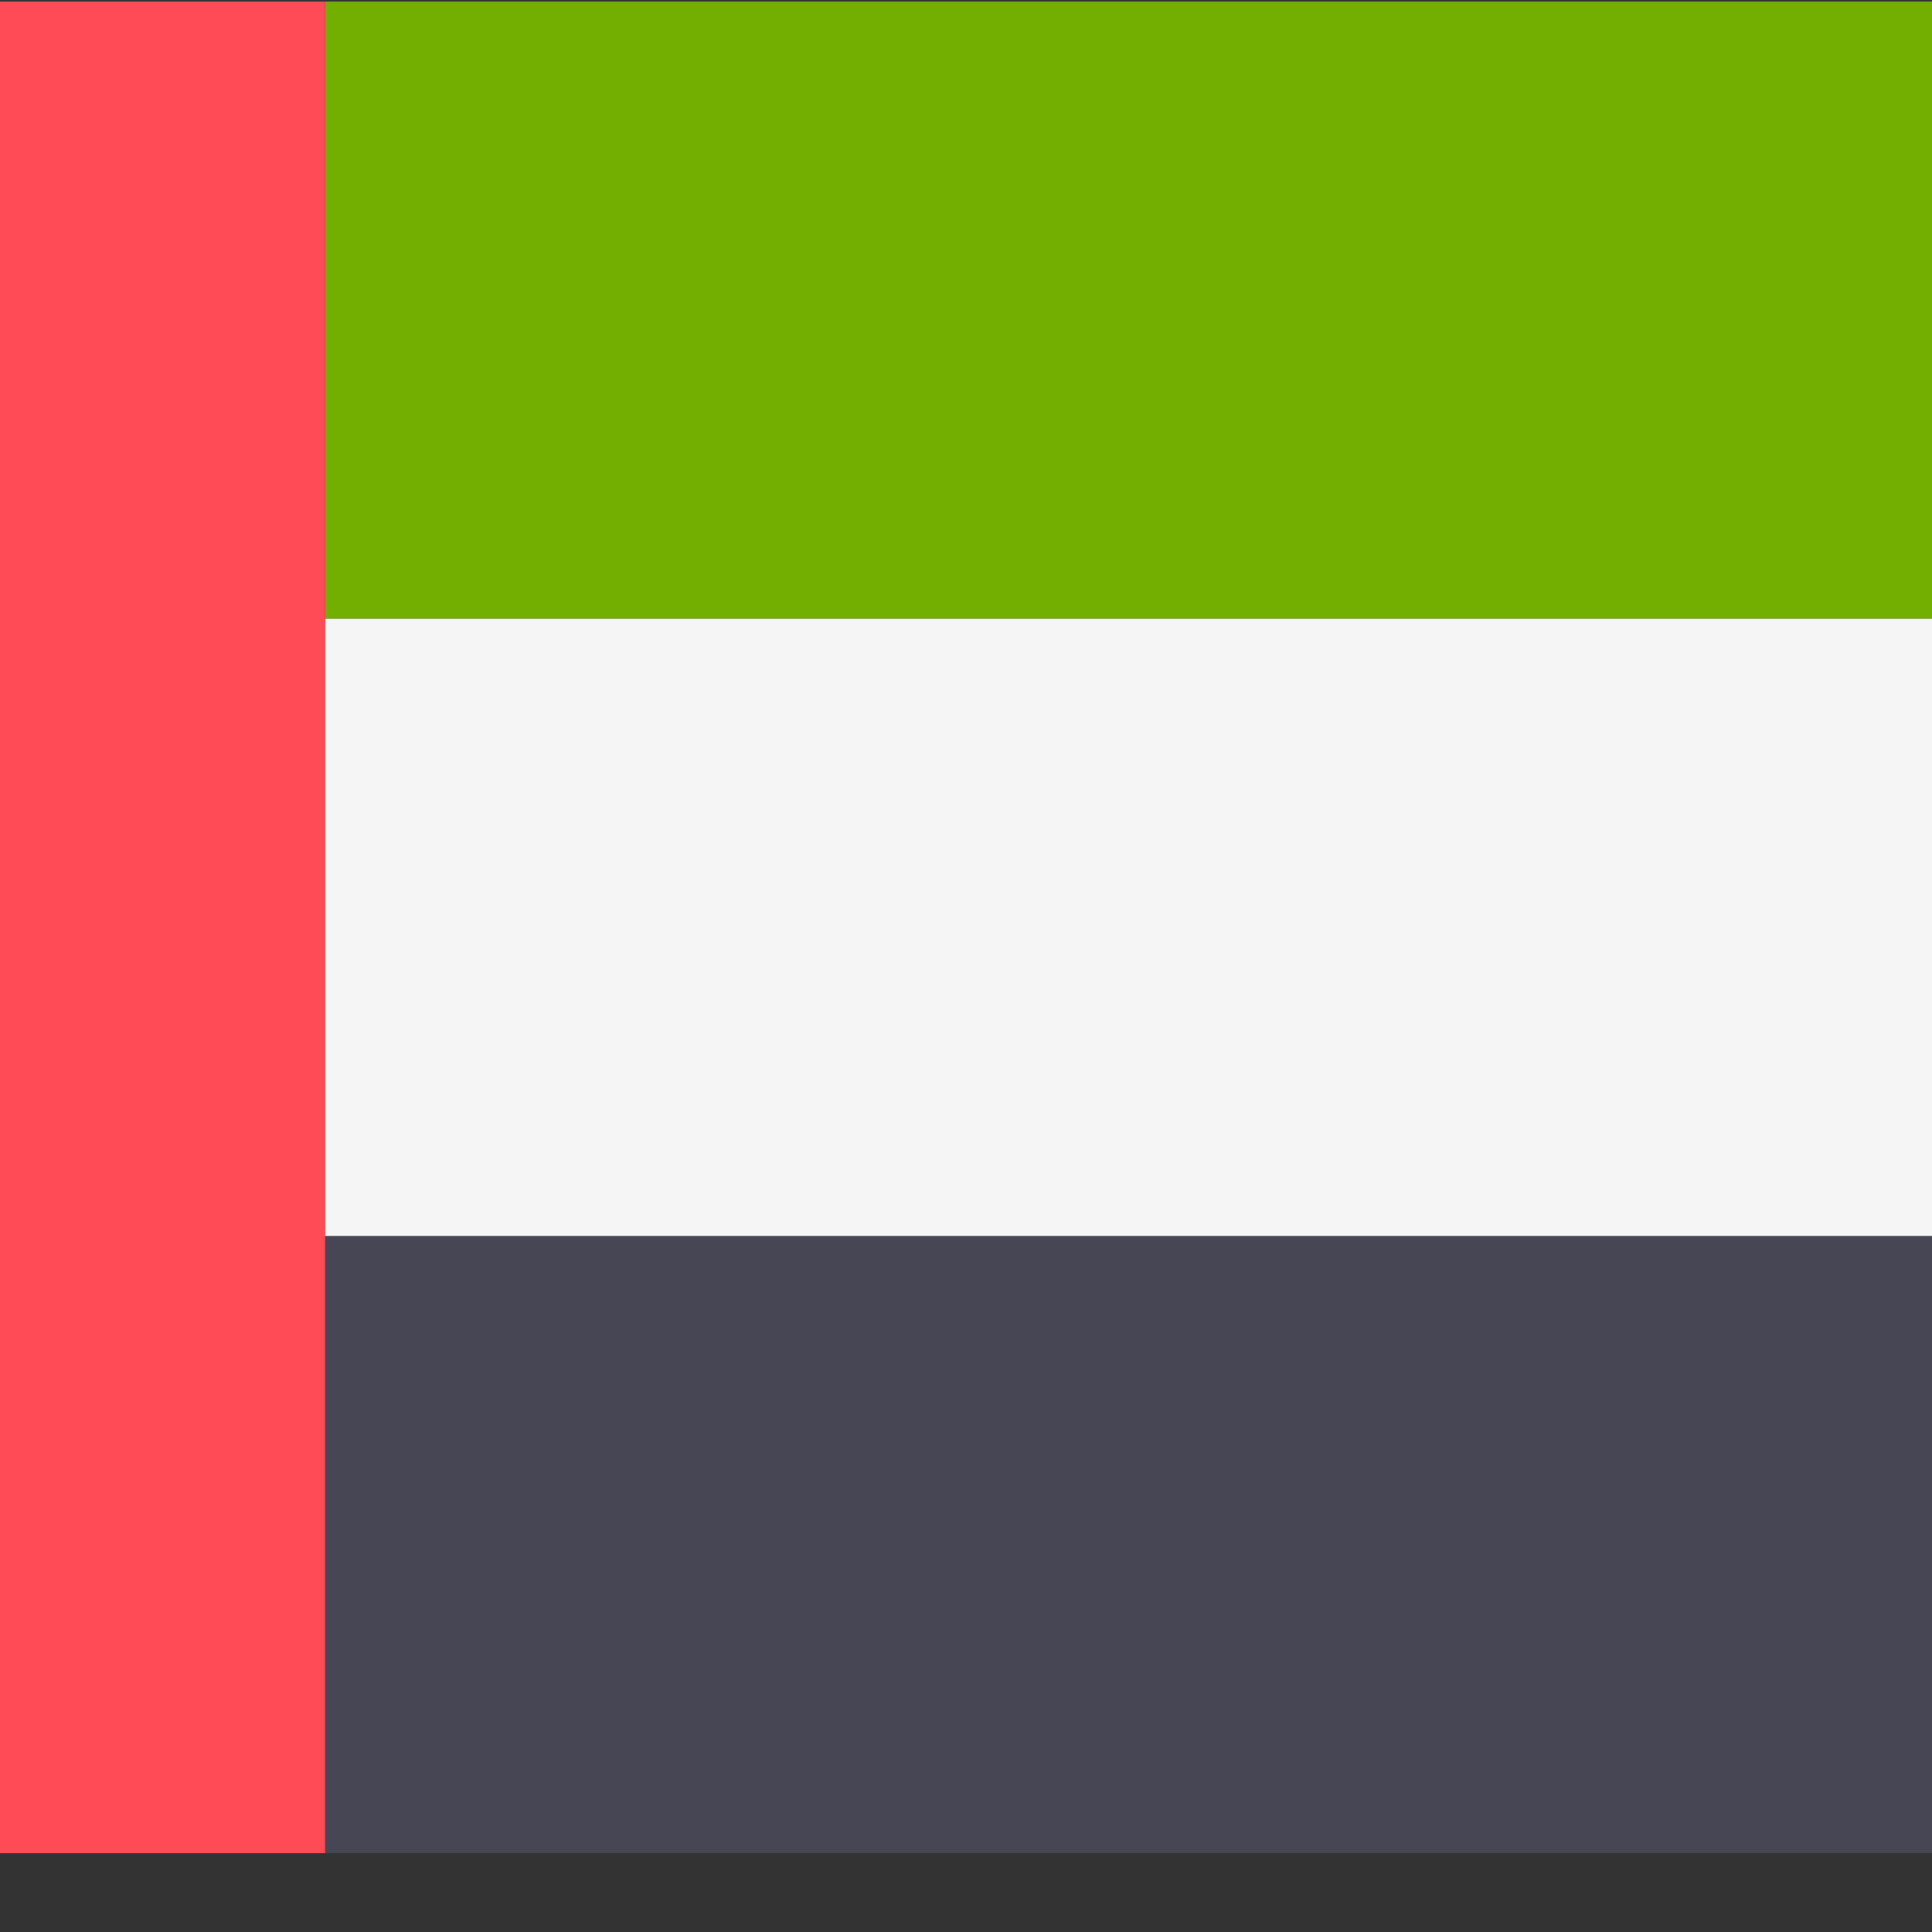 <?xml version="1.0" encoding="iso-8859-1"?>
<!-- Generator: Adobe Illustrator 19.0.0, SVG Export Plug-In . SVG Version: 6.00 Build 0)  -->
<svg xmlns="http://www.w3.org/2000/svg" xmlns:xlink="http://www.w3.org/1999/xlink" version="1.1" id="Layer_1" x="0px" y="0px" viewBox="100 88 350 350" style="enable-background:new 0 0 512.001 512.001;" xml:space="preserve">
<rect x="100" y="88" width="350" height="350" fill="#333333" stroke="none"/>
<path style="fill:#73AF00;" d="M512,200.093H158.897V88.277h344.276c4.875,0,8.828,3.953,8.828,8.828L512,200.093L512,200.093z"/>
<path style="fill:#464655;" d="M503.172,423.725H158.897V311.909H512v102.988C512,419.773,508.047,423.725,503.172,423.725z"/>
<rect x="158.9" y="200.091" style="fill:#F5F5F5;" width="353.1" height="111.81"/>
<path style="fill:#FF4B55;" d="M158.897,423.725H8.828c-4.875,0-8.828-3.953-8.828-8.828V97.104c0-4.875,3.953-8.828,8.828-8.828  h150.069V423.725z"/>
<g>
</g>
<g>
</g>
<g>
</g>
<g>
</g>
<g>
</g>
<g>
</g>
<g>
</g>
<g>
</g>
<g>
</g>
<g>
</g>
<g>
</g>
<g>
</g>
<g>
</g>
<g>
</g>
<g>
</g>
</svg>
